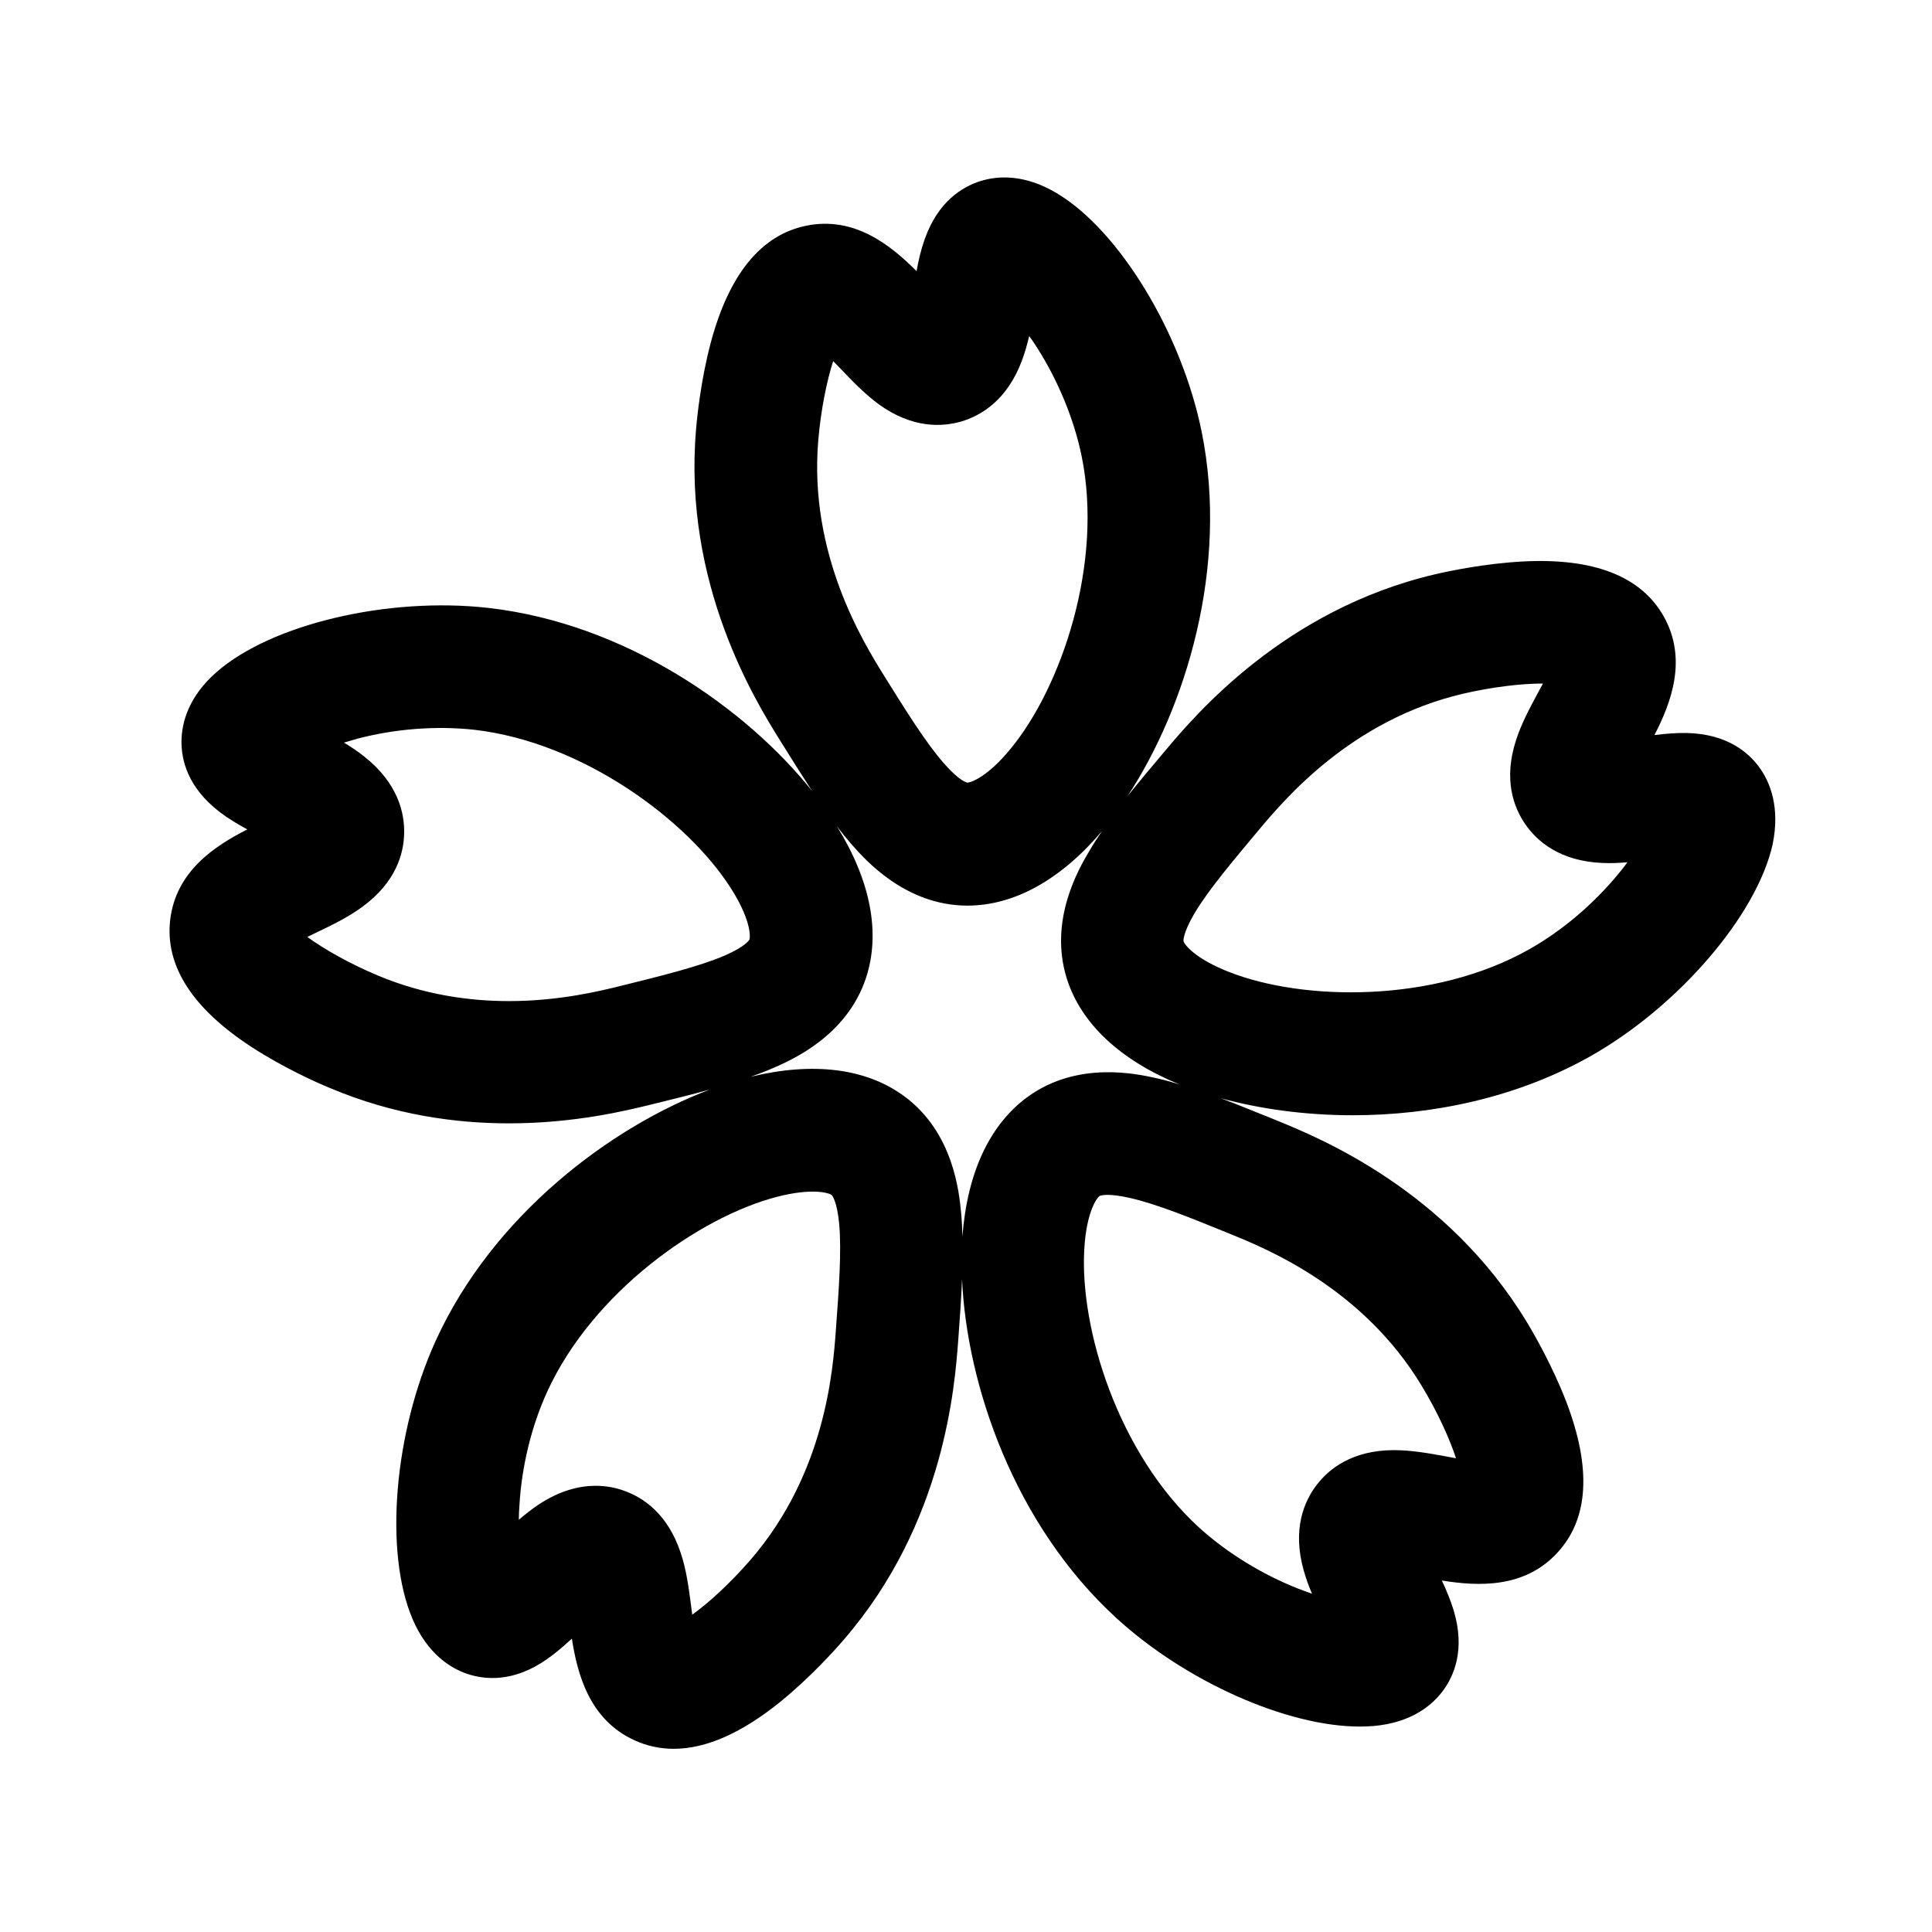 <?xml version="1.0" standalone="no"?><!DOCTYPE svg PUBLIC "-//W3C//DTD SVG 1.1//EN"
	"http://www.w3.org/Graphics/SVG/1.1/DTD/svg11.dtd">
<svg t="1669544371691" class="icon" viewBox="0 0 1024 1024" version="1.1" xmlns="http://www.w3.org/2000/svg" p-id="2231"
		 width="200" height="200">
	<path
		d="M932.9 407.3c-5.8-8.3-17.3-18.3-38.9-18.8-5.7-0.1-11.4 0.4-17.1 1.1 8.9-17.3 17.6-40.3 4.9-62.9-12-21.3-37.1-31.1-74.8-29.1-20.2 1.1-39.2 5.1-46.4 6.8-79.9 18.7-127.1 74.6-142.6 93-7.1 8.4-14 16.6-20.4 24.6 30.7-46.6 53.9-121.2 39.3-193.2-10.6-52.3-43.7-106.7-76.8-126.4-17.2-10.3-31.4-9.2-40.2-6.5-9.7 3-22.8 10.8-29.9 31.2-1.9 5.4-3.2 11-4.2 16.6-13.8-13.8-32.9-29.2-58.3-24.1-24 4.8-41.1 25.7-50.8 62.1-5.2 19.6-7.2 38.9-7.8 46.2-6.9 81.8 31.7 143.9 44.4 164.3 5.8 9.3 11.5 18.4 17.1 27-34.8-43.6-98.6-88.7-171.6-97-53.1-6-115 8.6-144 34-15.1 13.2-18.4 27-18.6 36.2-0.2 10.2 3.2 25 20.4 38.1 4.6 3.5 9.5 6.4 14.5 9.1-17.4 8.8-37.9 22.3-40.9 48-2.8 24.3 11.8 47 43.4 67.5 17 11 34.7 18.9 41.6 21.7 33.7 14.2 66.5 18.6 94.5 18.6 34.9 0 62.5-6.8 75.5-10 10.7-2.6 21.1-5.2 31-7.9-52.2 19.7-114.9 66.4-145.3 133.2-22.1 48.6-27.4 112-12.2 147.5 7.9 18.4 20 25.9 28.7 28.9 9.6 3.3 24.8 4.7 42.5-7.7 4.7-3.3 9-7 13.2-10.9 3 19.2 9.4 42.9 33 53.8 6.7 3.1 13.7 4.6 21 4.6 17.2 0 36.1-8.4 56.6-25 15.7-12.8 28.7-27.2 33.5-32.8 53.7-62.1 58.9-135.1 60.7-159 0.8-11 1.6-21.8 2-32.1 2.5 55.8 27.5 129.9 81.8 179.6 36.9 33.8 90.6 57.5 128.9 57.5 2.6 0 5.1-0.1 7.6-0.3 20-1.8 30.8-11 36.4-18.4 6.1-8.1 12.1-22.1 5.9-42.8-1.7-5.5-3.9-10.8-6.3-15.9 19.2 3.1 43.8 4.3 61.3-14.8 16.6-18 18.1-44.9 4.6-80.1-7.3-18.9-17-35.7-20.8-42-42.5-70.2-110.2-97.8-132.5-106.9-10.2-4.1-20.1-8.2-29.7-11.8 20.5 5.6 44.4 9 69.8 9 41.4 0 86.4-8.9 126.1-31.3 46.5-26.3 88-74.5 96.5-112.1 4.1-19.7-1.3-32.9-6.6-40.4zM433.7 233.4c1.4-16.5 4.6-31.8 7.9-42 1.4 1.4 2.7 2.8 3.8 3.9 6.3 6.6 12.8 13.4 20.4 19 17.9 12.9 33.6 12 43.7 9.1 10.4-3.1 24.4-11.2 32.3-32.7 1.5-4.1 2.7-8.4 3.7-12.6 1.4 1.9 2.8 4 4.2 6.2 11.2 17.6 19.6 38 23.6 57.5 11.6 56.8-10.7 122.3-37.6 155-12 14.7-20.9 18-23 18 0 0-3.8-0.4-12.3-10.1-9.7-11-20.5-28.4-31.9-46.7-10.9-17.6-39.9-64.2-34.8-124.6z m-104.1 289c-11.3 2.8-33.1 8.2-59.9 8.2-20.9 0-44.9-3.3-69.3-13.5-15.3-6.4-28.9-14.2-37.5-20.5 1.8-0.9 3.5-1.7 4.9-2.4 8.2-3.9 16.7-8 24.3-13.6 17.8-13 21.9-28.3 22.1-38.8 0.3-10.8-3.2-26.6-21.1-40.8-3.4-2.7-7.1-5.2-10.8-7.4 2.3-0.7 4.7-1.4 7.2-2.1 20.2-5.3 42.2-6.9 61.9-4.7 57.6 6.6 113 48 135.8 83.7 10.3 16 10.7 25.4 10 27.5 0 0-1.6 3.5-13.4 8.6-13.4 5.7-33.2 10.6-54.2 15.8zM443 705.3c-1.5 20.6-5.5 75.4-45 121.2-10.8 12.5-22.4 23.1-31.1 29.3-0.3-2-0.5-3.8-0.7-5.4-1.2-9-2.4-18.4-5.4-27.3-6.9-20.9-20.1-29.5-30.1-33-4.1-1.5-9.2-2.6-15-2.6-8.6 0-19 2.5-30.3 10-3.6 2.4-7.1 5.2-10.4 8 0-2.4 0.1-4.9 0.3-7.5 1.2-20.8 6.4-42.2 14.7-60.3 24.1-52.8 80.6-92.6 121.6-103.3 18.4-4.8 27.5-2.3 29.2-1 0 0 2.8 2.6 4 15.4 1.3 14.6-0.2 35-1.8 56.5z m310.4 29c8.6 14.2 15 28.4 18.3 38.6-1.9-0.3-3.8-0.7-5.4-1-8.9-1.6-18.1-3.3-27.5-3.3h-0.2c-22 0.1-34.3 10-40.7 18.4-6.6 8.6-13.1 23.4-6.9 45.4 1.2 4.2 2.7 8.4 4.4 12.3-2.2-0.8-4.6-1.6-7.1-2.6-19.4-7.6-38.2-19.2-52.9-32.6-42.8-39.2-63.2-105.3-60.7-147.5 1.1-19 6.3-26.8 8.1-28.1 0 0 1.1-0.6 4.3-0.6 2.5 0 6.2 0.4 11.6 1.6 14.3 3.2 33.2 10.9 53.3 19.1 19.2 7.8 70.1 28.5 101.4 80.3zM613.1 571.5c-10.3-2.3-41.7-9.4-68.2 9.7-20.2 14.6-32.2 40.1-34.8 74.1-0.1-4.3-0.3-8.4-0.7-12.5-1-10.5-3.9-42.6-30.3-61.9-20.1-14.7-48.1-18.2-81.2-10.2 4-1.4 7.9-2.9 11.6-4.5 9.7-4.2 39.3-16.9 49.5-47.9 7.8-23.7 2.5-51.4-15.4-80.3 2.6 3.4 5.2 6.6 7.9 9.7 7 7.9 28.2 32.1 60.9 32.3h0.3c24.8 0 49.4-13.6 71.4-39.5-2.4 3.5-4.7 7-6.7 10.5-5.4 9.1-21.8 36.7-11.9 67.9 7.6 23.7 28.2 43 59.7 55.9-4.1-1.3-8.1-2.4-12.1-3.3zM858 462.9c-13.2 16.1-30 30.4-47.4 40.2-50.5 28.6-119.6 27.6-159.1 12.1-17.7-6.9-23.6-14.3-24.2-16.3 0 0-0.7-3.7 5.8-14.8 7.5-12.6 20.7-28.2 34.6-44.8 13.3-15.8 48.7-57.8 107.7-71.6 15.9-3.7 31.3-5.4 42-5.4h0.4c-0.9 1.7-1.8 3.4-2.6 4.8-4.3 8-8.8 16.3-11.7 25.3-6.8 21-1.1 35.7 4.9 44.4 6.1 8.9 18.2 19.7 41.1 20.6 4.4 0.2 8.8 0 13.1-0.4-1.4 1.9-2.9 3.9-4.6 5.9z"
		p-id="2232"></path>
</svg>
